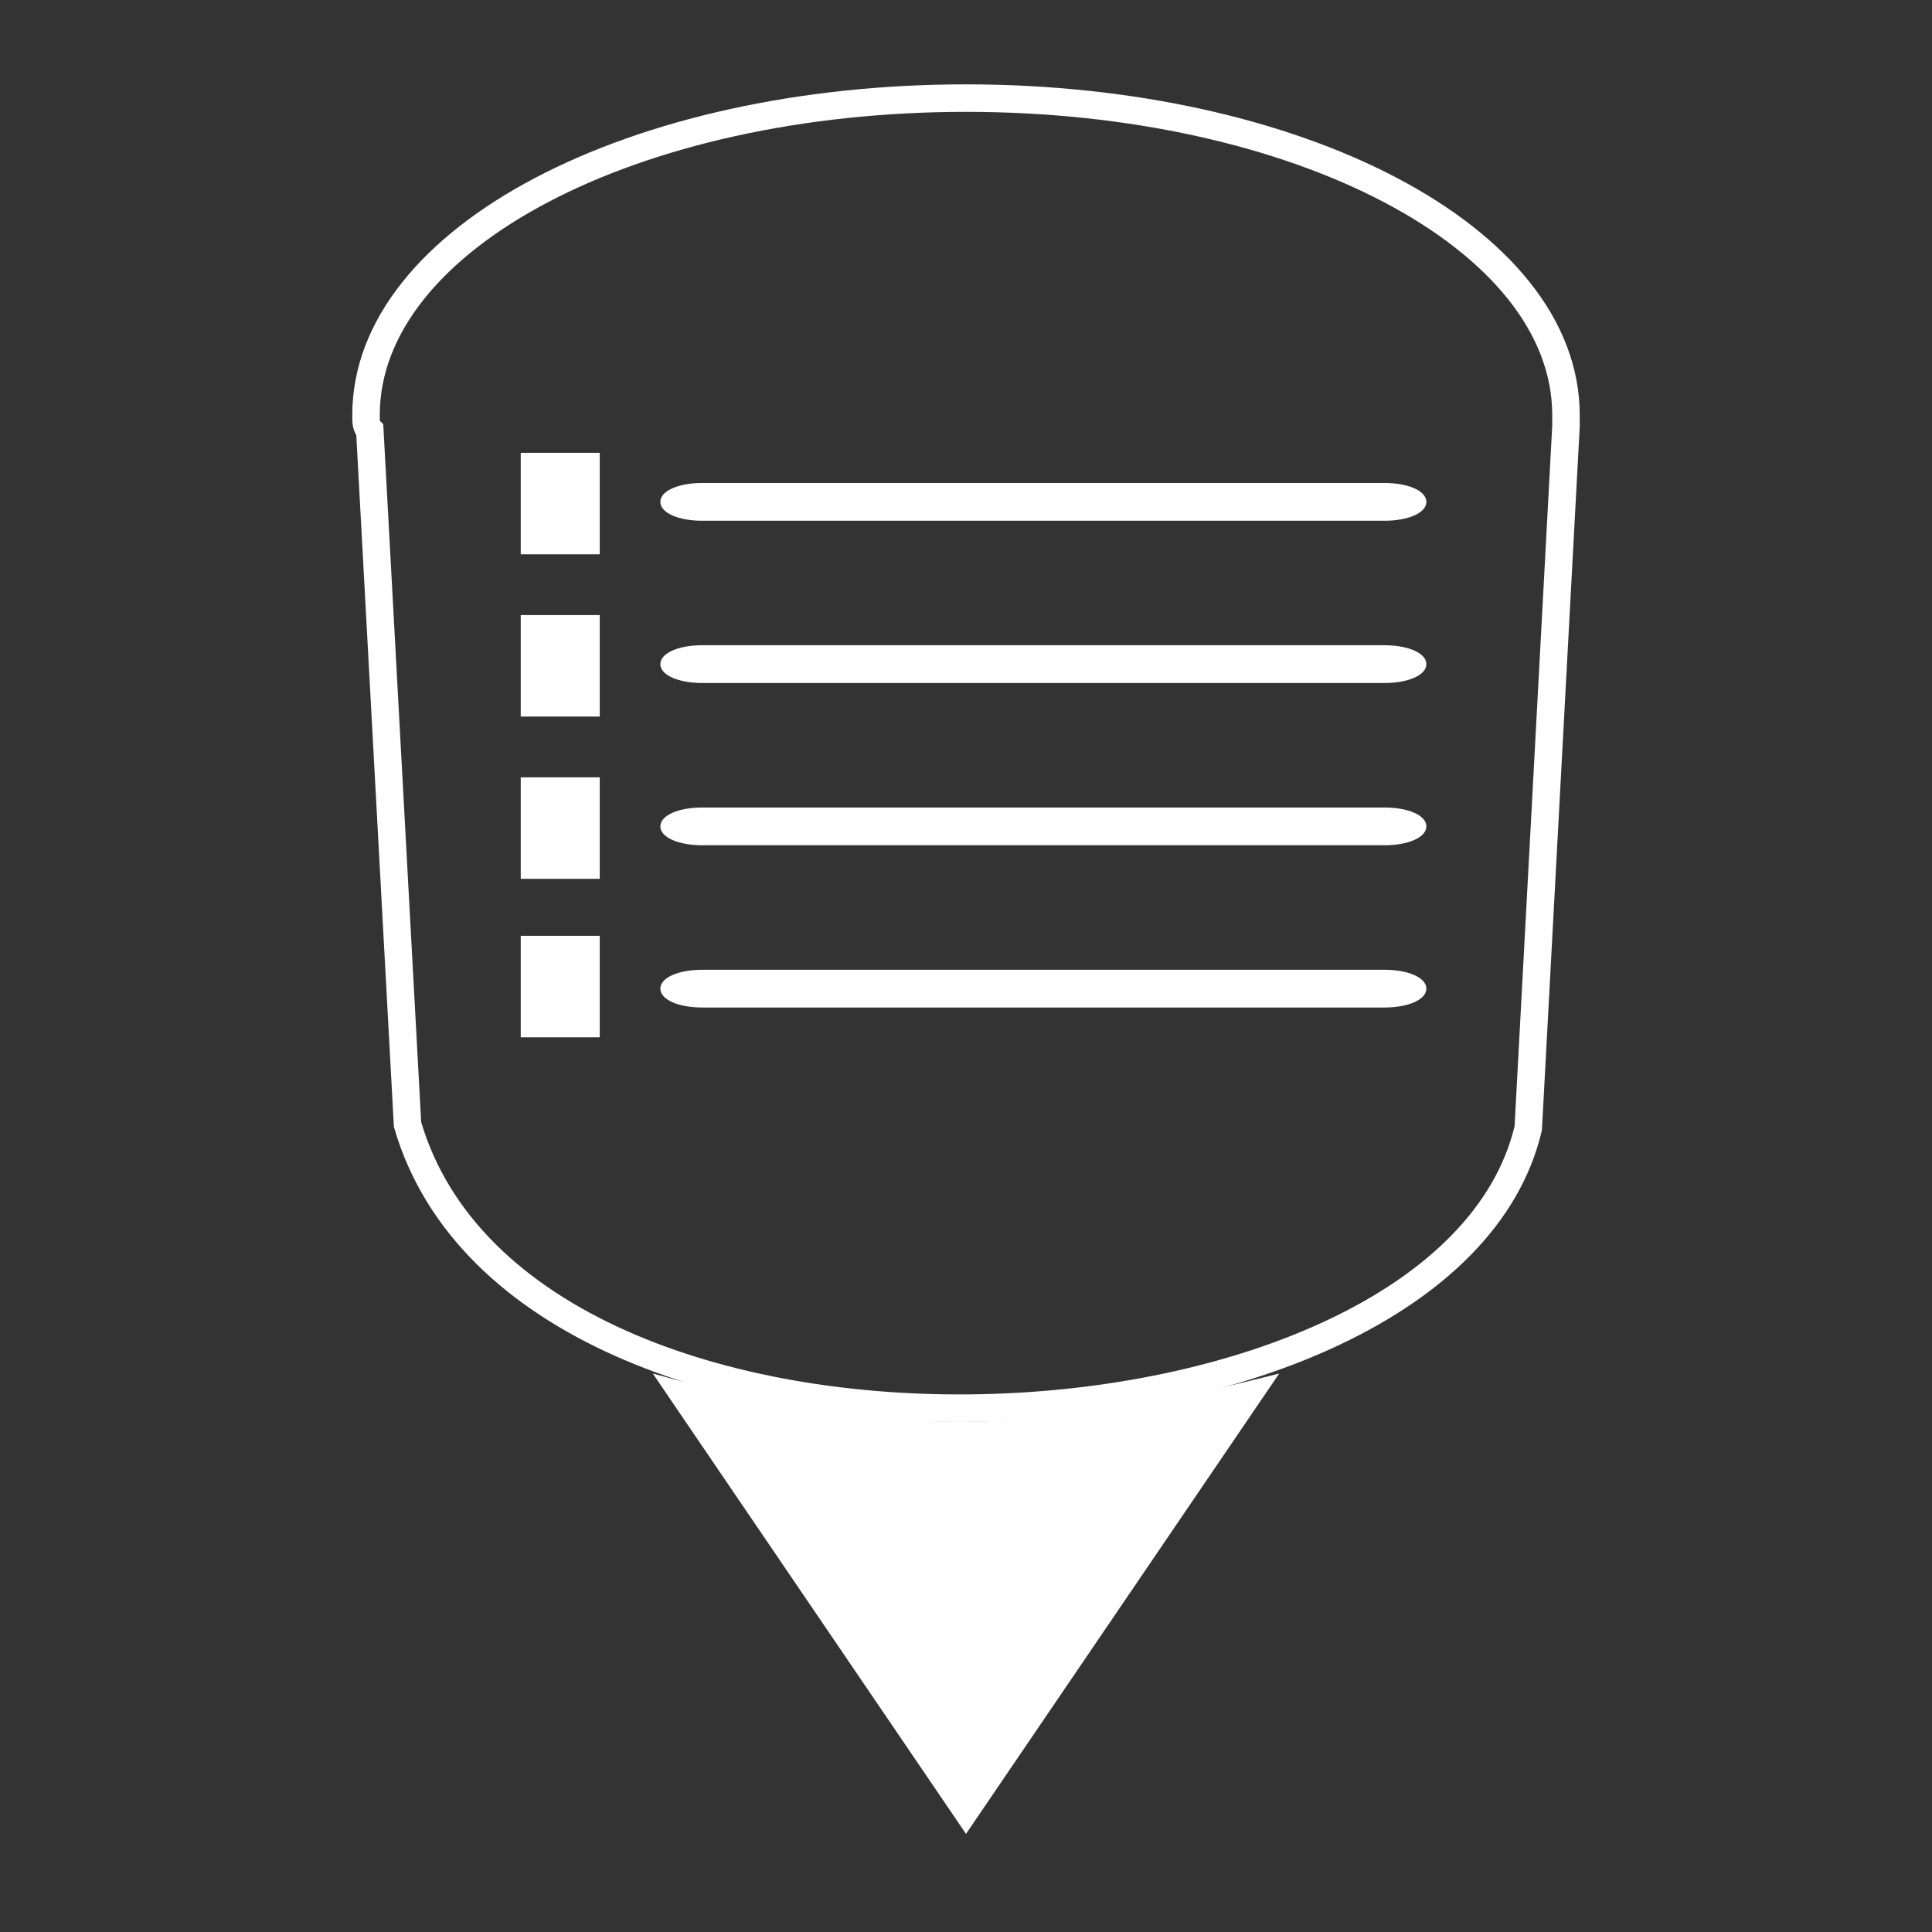 <?xml version="1.0" encoding="UTF-8"?>
<!DOCTYPE svg PUBLIC "-//W3C//DTD SVG 1.1//EN" "http://www.w3.org/Graphics/SVG/1.1/DTD/svg11.dtd">
<!-- Creator: CorelDRAW X8 -->
<svg xmlns="http://www.w3.org/2000/svg" xml:space="preserve" width="512px" height="512px" version="1.1" style="shape-rendering:geometricPrecision; text-rendering:geometricPrecision; image-rendering:optimizeQuality; fill-rule:evenodd; clip-rule:evenodd"
viewBox="0 0 512 512"
 xmlns:xlink="http://www.w3.org/1999/xlink">
 <rect x="0" y="0" width="512" height="512" fill="#333333" stroke="none"/>
 <defs>
  <style type="text/css">
   <![CDATA[
    .str0 {stroke:#FEFEFE;stroke-width:7.291}
    .fil0 {fill:none}
    .fil1 {fill:#FEFEFE}
   ]]>
  </style>
 </defs>
 <g id="Layer_x0020_1">
  <rect class="fil0" width="512" height="512"/>
  <g id="_1934787447488">
   <path class="fil0 str0" d="M415 110l0 1c0,1 0,2 0,2l-10 186c-22,93 -266,105 -297,-1l-10 -184c-1,-1 -1,-2 -1,-4l0 0c0,-47 71,-84 159,-84 88,0 159,37 159,84 0,0 0,0 0,1l0 -1 0 0z"/>
   <path class="fil1" d="M256 486l83 -122c-63,16 -101,18 -166,0l83 122 0 0z"/>
   <g id="_2077742445200">
    <g>
     <rect class="fil1" x="138" y="120" width="20.937" height="26.897"/>
     <path class="fil1" d="M186 128l181 0c6,0 11,2 11,5l0 0c0,3 -5,5 -11,5l-181 0c-6,0 -11,-2 -11,-5l0 0c0,-3 5,-5 11,-5z"/>
    </g>
    <g>
     <rect class="fil1" x="138" y="163" width="20.937" height="26.897"/>
     <path class="fil1" d="M186 171l181 0c6,0 11,2 11,5l0 0c0,3 -5,5 -11,5l-181 0c-6,0 -11,-2 -11,-5l0 0c0,-3 5,-5 11,-5z"/>
    </g>
    <g>
     <rect class="fil1" x="138" y="206" width="20.937" height="26.897"/>
     <path class="fil1" d="M186 214l181 0c6,0 11,2 11,5l0 0c0,3 -5,5 -11,5l-181 0c-6,0 -11,-2 -11,-5l0 0c0,-3 5,-5 11,-5z"/>
    </g>
    <g>
     <rect class="fil1" x="138" y="248" width="20.937" height="26.897"/>
     <path class="fil1" d="M186 257l181 0c6,0 11,2 11,5l0 0c0,3 -5,5 -11,5l-181 0c-6,0 -11,-2 -11,-5l0 0c0,-3 5,-5 11,-5z"/>
    </g>
   </g>
  </g>
 </g>
</svg>
